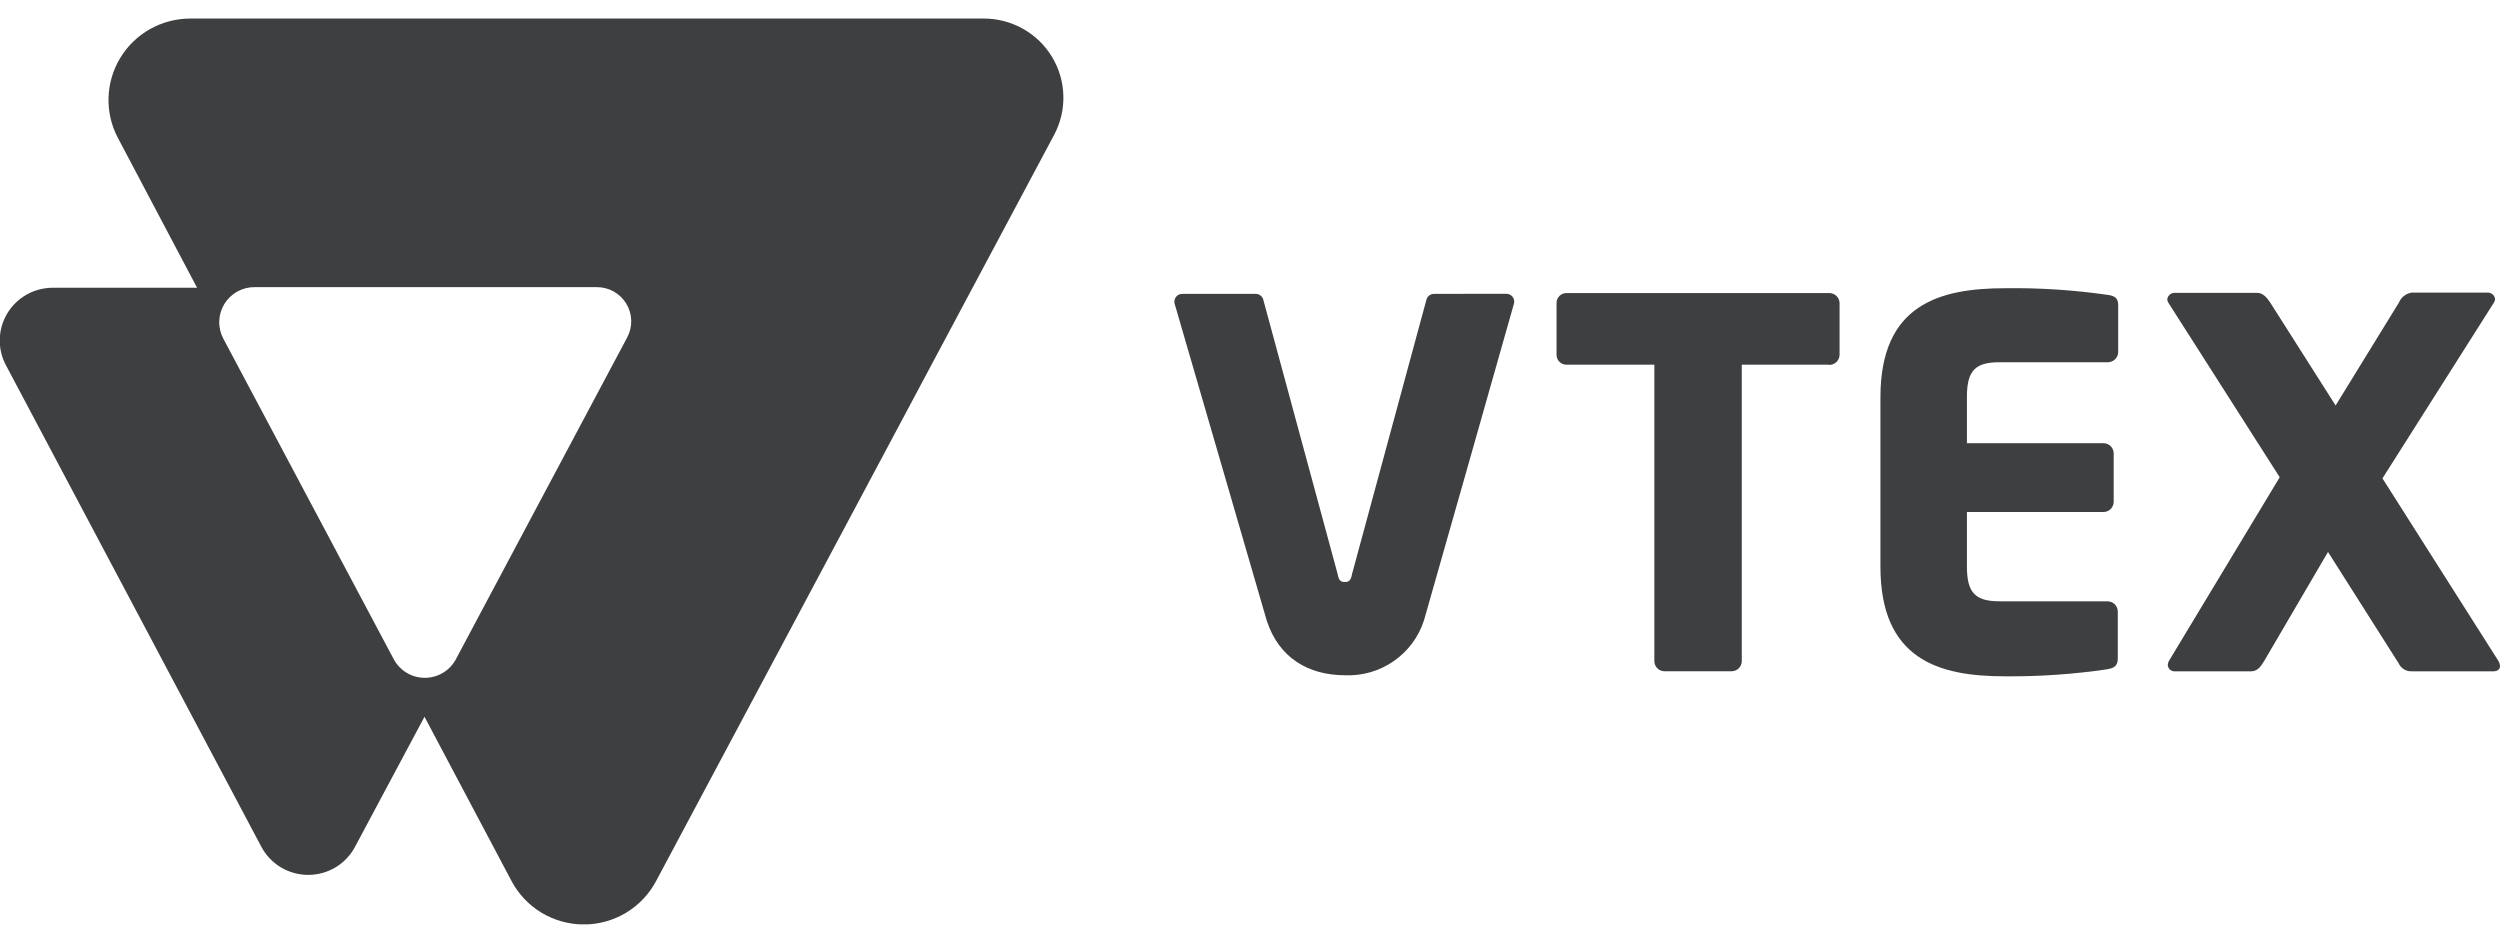 <svg width="69" height="26" viewBox="0 0 69 26" fill="none" xmlns="http://www.w3.org/2000/svg">
<g clip-path="url(#clip0_1292_11235)">
<path d="M50.47 10.065H48.073V18.247C48.073 18.321 48.043 18.393 47.99 18.445C47.937 18.498 47.866 18.527 47.791 18.527H45.942C45.867 18.527 45.796 18.498 45.743 18.445C45.69 18.393 45.66 18.321 45.66 18.247V10.065H43.247C43.211 10.067 43.175 10.062 43.141 10.05C43.107 10.037 43.076 10.019 43.05 9.995C43.023 9.971 43.001 9.941 42.986 9.909C42.971 9.876 42.962 9.841 42.961 9.805V8.357C42.961 8.321 42.969 8.285 42.983 8.252C42.998 8.219 43.019 8.189 43.045 8.164C43.071 8.139 43.102 8.119 43.136 8.106C43.17 8.094 43.207 8.088 43.243 8.089H50.466C50.503 8.086 50.541 8.091 50.577 8.102C50.612 8.114 50.645 8.132 50.674 8.157C50.702 8.181 50.725 8.211 50.742 8.244C50.759 8.277 50.769 8.314 50.772 8.351V9.805C50.767 9.88 50.734 9.949 50.678 9.999C50.623 10.049 50.549 10.075 50.475 10.071" fill="#3E3F40"/>
<path d="M58.166 18.471C57.227 18.61 56.278 18.675 55.328 18.666C53.508 18.666 51.9 18.201 51.9 15.64V10.964C51.9 8.407 53.523 7.955 55.344 7.955C56.292 7.942 57.239 8.004 58.177 8.139C58.377 8.167 58.462 8.236 58.462 8.42V9.717C58.461 9.791 58.431 9.863 58.377 9.915C58.324 9.968 58.252 9.998 58.177 9.998H55.192C54.528 9.998 54.287 10.214 54.287 10.953V12.232H58.054C58.129 12.232 58.201 12.262 58.254 12.314C58.307 12.367 58.337 12.438 58.338 12.513V13.849C58.338 13.924 58.308 13.996 58.255 14.049C58.201 14.102 58.129 14.132 58.054 14.132H54.287V15.64C54.287 16.371 54.528 16.596 55.192 16.596H58.166C58.242 16.596 58.314 16.625 58.367 16.678C58.421 16.732 58.451 16.804 58.451 16.879V18.175C58.451 18.357 58.366 18.441 58.166 18.469" fill="#3E3F40"/>
<path d="M68.818 18.528H66.572C66.496 18.533 66.42 18.515 66.355 18.477C66.289 18.438 66.237 18.38 66.205 18.311L64.253 15.234L62.489 18.247C62.389 18.415 62.291 18.528 62.135 18.528H60.048C60.021 18.532 59.994 18.53 59.968 18.523C59.942 18.516 59.918 18.504 59.897 18.486C59.877 18.469 59.86 18.448 59.849 18.424C59.837 18.399 59.831 18.373 59.831 18.346C59.834 18.311 59.843 18.278 59.859 18.247L62.92 13.172L59.844 8.351C59.828 8.324 59.819 8.295 59.816 8.264C59.821 8.212 59.847 8.164 59.887 8.13C59.928 8.096 59.98 8.079 60.032 8.083H62.304C62.46 8.083 62.573 8.223 62.658 8.351L64.463 11.191L66.21 8.351C66.24 8.279 66.287 8.216 66.349 8.168C66.41 8.12 66.482 8.089 66.559 8.076H68.648C68.701 8.072 68.754 8.089 68.794 8.123C68.835 8.157 68.861 8.205 68.865 8.258C68.863 8.288 68.853 8.318 68.837 8.344L65.756 13.203L68.959 18.247C68.983 18.29 68.998 18.338 69 18.387C69 18.471 68.931 18.528 68.818 18.528Z" fill="#3E3F40"/>
<path d="M39.583 8.111C39.532 8.11 39.482 8.126 39.443 8.158C39.403 8.19 39.376 8.234 39.366 8.284L37.315 15.848C37.287 16.001 37.244 16.064 37.118 16.064C36.992 16.064 36.949 16.007 36.92 15.848L34.87 8.284C34.86 8.234 34.833 8.19 34.793 8.158C34.753 8.126 34.704 8.11 34.653 8.111H32.635C32.602 8.11 32.569 8.116 32.539 8.13C32.508 8.144 32.482 8.165 32.461 8.19C32.44 8.216 32.425 8.246 32.418 8.278C32.41 8.311 32.41 8.344 32.418 8.376C32.418 8.376 34.933 17.038 34.961 17.125C35.295 18.156 36.107 18.637 37.131 18.637C37.609 18.656 38.079 18.518 38.471 18.244C38.863 17.971 39.154 17.578 39.301 17.125C39.34 17.006 41.787 8.374 41.787 8.374C41.795 8.342 41.795 8.309 41.787 8.276C41.78 8.244 41.765 8.214 41.744 8.188C41.723 8.162 41.697 8.142 41.666 8.128C41.636 8.114 41.603 8.108 41.57 8.108L39.583 8.111Z" fill="#3E3F40"/>
<path d="M27.159 0.512H5.244C4.856 0.513 4.475 0.614 4.137 0.805C3.799 0.996 3.517 1.27 3.317 1.602C3.117 1.933 3.006 2.31 2.995 2.697C2.984 3.083 3.073 3.466 3.255 3.808L5.439 7.942H1.464C1.212 7.941 0.963 8.004 0.742 8.127C0.521 8.25 0.336 8.428 0.205 8.643C0.074 8.859 0.001 9.104 -0.006 9.356C-0.014 9.608 0.044 9.857 0.163 10.079L7.214 23.373C7.339 23.607 7.525 23.802 7.752 23.939C7.98 24.075 8.241 24.147 8.506 24.147C8.772 24.147 9.033 24.075 9.26 23.939C9.488 23.802 9.674 23.607 9.798 23.373L11.716 19.783L14.121 24.321C14.313 24.682 14.6 24.983 14.951 25.194C15.302 25.404 15.704 25.515 16.113 25.515C16.523 25.515 16.925 25.404 17.276 25.194C17.627 24.983 17.914 24.682 18.106 24.321L29.092 3.726C29.27 3.393 29.359 3.02 29.349 2.643C29.34 2.266 29.233 1.898 29.038 1.574C28.844 1.251 28.568 0.983 28.239 0.797C27.909 0.611 27.537 0.513 27.159 0.512ZM17.312 9.31L12.584 18.192C12.502 18.348 12.378 18.478 12.227 18.569C12.075 18.66 11.902 18.708 11.725 18.708C11.549 18.708 11.375 18.66 11.224 18.569C11.072 18.478 10.949 18.348 10.866 18.192L6.164 9.347C6.085 9.199 6.046 9.033 6.051 8.865C6.056 8.697 6.105 8.534 6.192 8.39C6.28 8.247 6.403 8.128 6.55 8.047C6.698 7.965 6.864 7.923 7.032 7.925H16.475C16.638 7.925 16.799 7.967 16.941 8.047C17.083 8.127 17.202 8.243 17.286 8.382C17.37 8.521 17.417 8.68 17.422 8.843C17.426 9.005 17.389 9.166 17.312 9.31Z" fill="#3E3F40"/>
</g>
<defs>
<clipPath id="clip0_1292_11235">
<rect width="69" height="25" fill="white" transform="translate(0 0.512)"/>
</clipPath>
</defs>
</svg>
